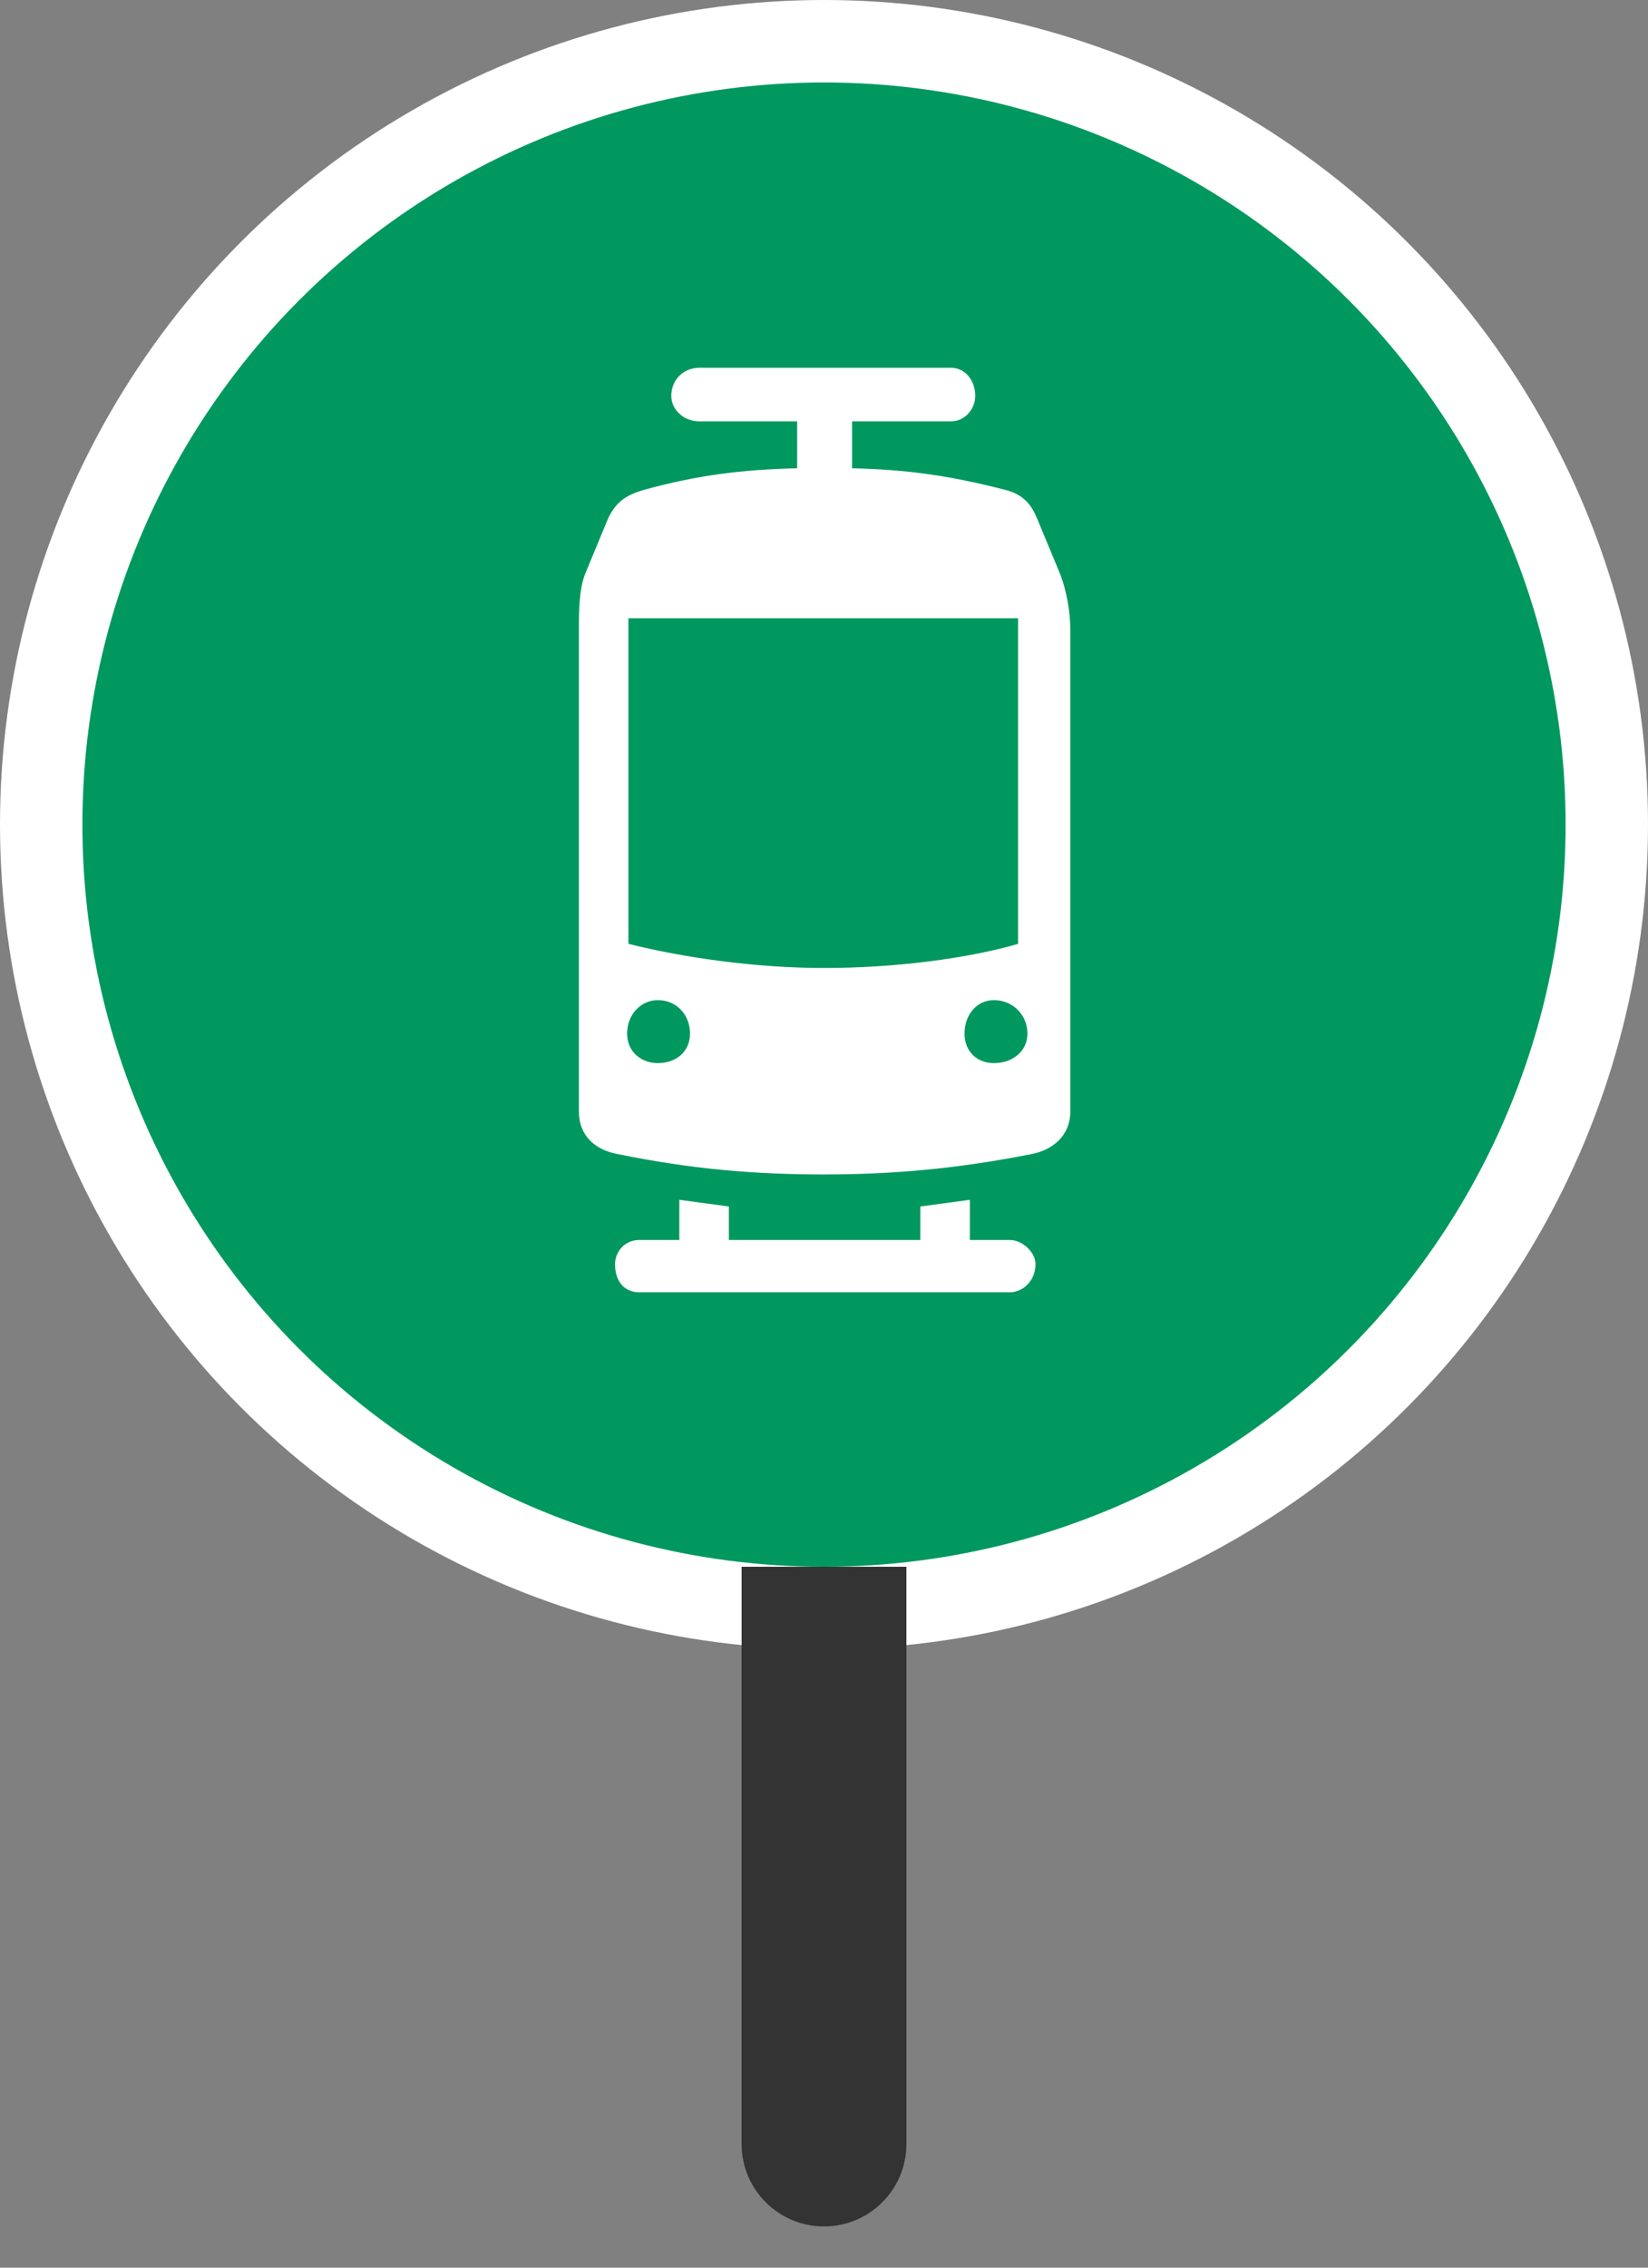<?xml version="1.0"?>
<svg xmlns="http://www.w3.org/2000/svg" xmlns:xlink="http://www.w3.org/1999/xlink" viewBox="0 0 16 22" version="1.1">
  <rect x="0" y="0" width="16" height="22" fill="#808080" stroke="none"/>
  <g xmlns="http://www.w3.org/2000/svg" fill="none" fill-rule="evenodd">
    <g transform="translate(-52 -55)">
      <g transform="translate(36 39)">
        <g transform="translate(16.8 16.8)">
          <circle cx="7.2" cy="7.2" r="7.6" fill="#00985F" stroke="#fff" stroke-width=".8"/>
          <g transform="translate(2 2)">
            <g fill-rule="nonzero">
              <path d="m8.84 10.088h-7.28c-0.689 0-1.248-0.559-1.248-1.248v-7.28c0-0.689 0.559-1.248 1.248-1.248h7.28c0.689 0 1.248 0.559 1.248 1.248v7.28c0 0.689-0.559 1.248-1.248 1.248z" fill="#fff"/>
              <path d="m3.25e-4 1.288c0-0.702 0.585-1.287 1.287-1.287h7.799c0.728 0 1.313 0.585 1.313 1.287v7.799c0 0.728-0.585 1.313-1.313 1.313h-7.799c-0.702 0-1.287-0.585-1.287-1.313v-7.799zm7.266 0.936c-0.065-0.156-0.156-0.234-0.312-0.273-0.559-0.143-0.962-0.195-1.482-0.208v-0.455h0.962c0.13 0 0.234-0.117 0.234-0.247 0-0.156-0.104-0.273-0.234-0.273h-2.444c-0.156 0-0.273 0.117-0.273 0.273 0 0.13 0.117 0.247 0.273 0.247h0.949v0.455c-0.533 0.013-0.962 0.065-1.482 0.208-0.182 0.052-0.273 0.117-0.351 0.273l-0.221 0.533c-0.065 0.156-0.065 0.377-0.065 0.546v4.68c0 0.234 0.156 0.377 0.39 0.416 0.702 0.143 1.313 0.195 1.989 0.195 0.65 0 1.274-0.052 2.002-0.195 0.221-0.039 0.39-0.182 0.39-0.416v-4.68c0-0.169-0.039-0.39-0.104-0.546l-0.221-0.533h3.25e-4zm-0.65 7.006v-0.39l-0.481 0.065v0.325h-1.859v-0.325l-0.481-0.065v0.39h-0.39c-0.143 0-0.234 0.117-0.234 0.234 0 0.169 0.091 0.273 0.234 0.273h3.601c0.117 0 0.247-0.104 0.247-0.273 0-0.117-0.13-0.234-0.247-0.234h-0.39 3.25e-4zm-3.328-2.002c0-0.182 0.13-0.325 0.299-0.325 0.182 0 0.312 0.143 0.312 0.325 0 0.169-0.13 0.286-0.312 0.286-0.169 0-0.299-0.117-0.299-0.286zm0.013-4.03h3.783v3.159c-0.494 0.143-1.196 0.234-1.885 0.234-0.676 0-1.378-0.104-1.898-0.234v-3.159h3.25e-4zm3.263 4.03c0-0.182 0.117-0.325 0.286-0.325 0.182 0 0.325 0.143 0.325 0.325 0 0.169-0.143 0.286-0.325 0.286-0.169 0-0.286-0.117-0.286-0.286z" fill="#00985F"/>
            </g>
          </g>
        </g>
        <path d="m23.2 31.2h1.6v5.6c0 0.442-0.358 0.8-0.8 0.8s-0.8-0.358-0.8-0.8v-5.6z" fill="#333"/>
      </g>
    </g>
  </g>
</svg>

